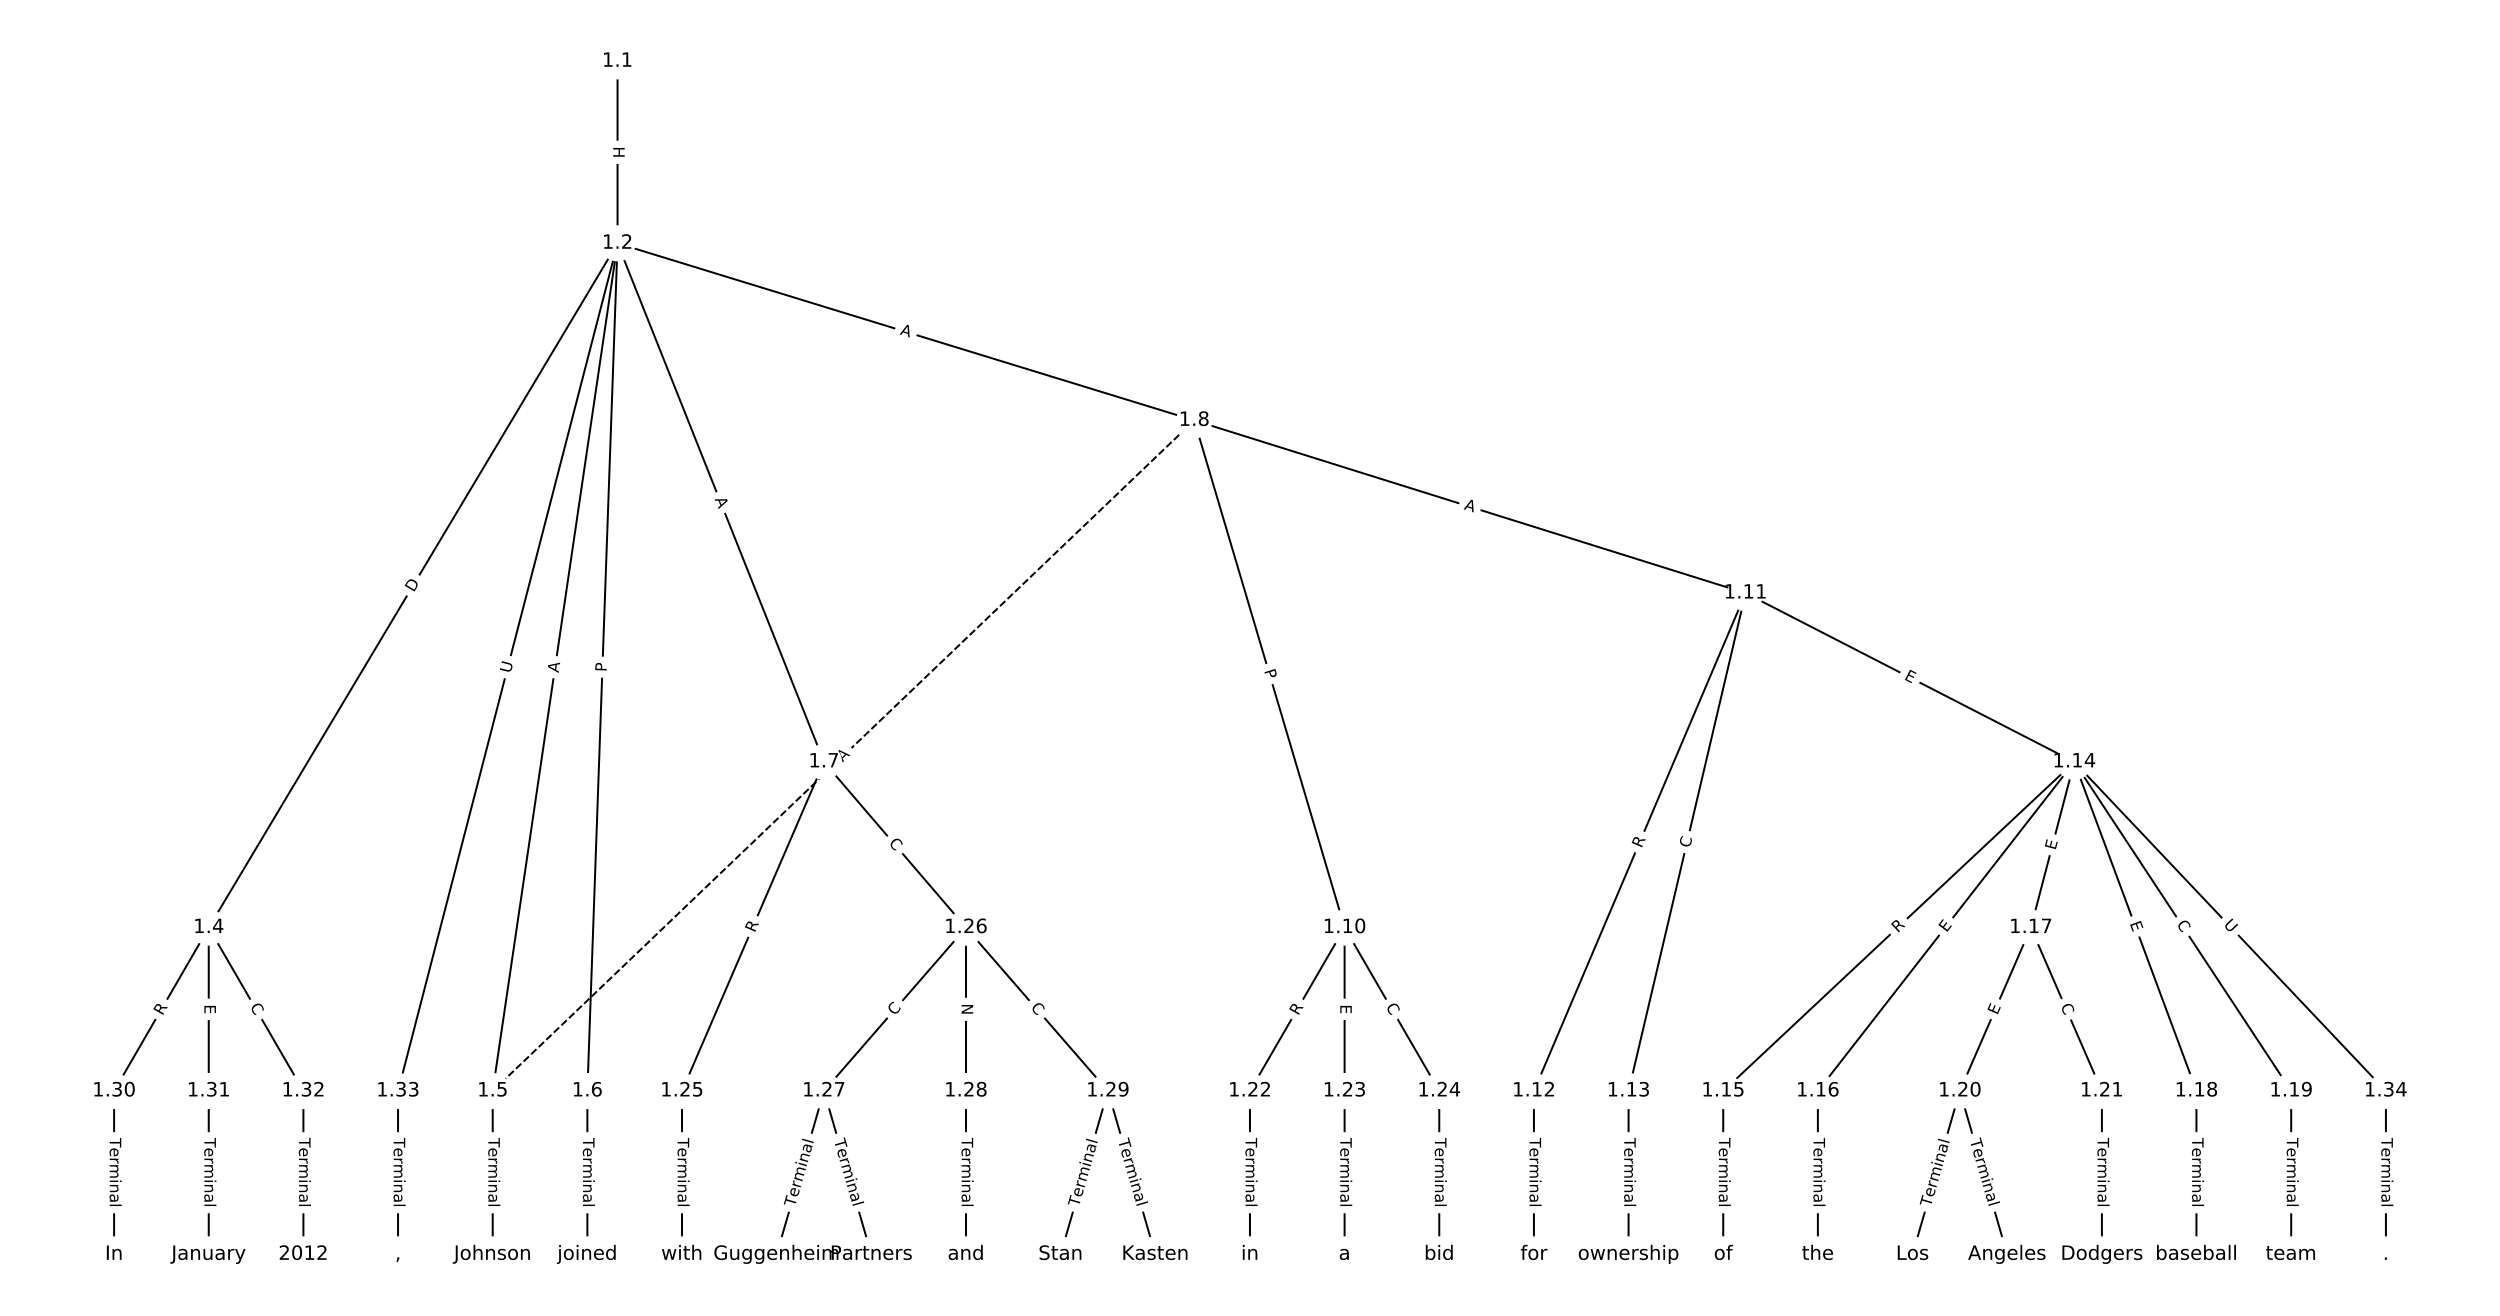 <?xml version="1.0" encoding="UTF-8"?>
<!DOCTYPE svg  PUBLIC '-//W3C//DTD SVG 1.1//EN'  'http://www.w3.org/Graphics/SVG/1.1/DTD/svg11.dtd'>
<svg width="1266.7pt" height="666.67pt" version="1.1" viewBox="0 0 1266.7 666.67" xmlns="http://www.w3.org/2000/svg" xmlns:xlink="http://www.w3.org/1999/xlink">
<defs>
<style type="text/css">*{stroke-linecap:butt;stroke-linejoin:round;}</style>
</defs>
<path d="m0 666.67h1266.7v-666.67h-1266.7z" fill="#fff"/>
<g fill="none" stroke="#000">
<path d="m312.9 31.077v92.21" clip-path="url(#a)"/>
<path d="m312.9 123.29-207.12 346.73" clip-path="url(#a)"/>
<path d="m312.9 123.29-63.244 429.52" clip-path="url(#a)"/>
<path d="m312.9 123.29-15.284 429.52" clip-path="url(#a)"/>
<path d="m312.9 123.29 104.62 262.79" clip-path="url(#a)"/>
<path d="m312.9 123.29 292.24 89.731" clip-path="url(#a)"/>
<path d="m312.9 123.29-111.2 429.52" clip-path="url(#a)"/>
<path d="m105.77 470.02-47.96 82.787" clip-path="url(#a)"/>
<path d="m105.77 470.02v82.787" clip-path="url(#a)"/>
<path d="m105.77 470.02 47.96 82.787" clip-path="url(#a)"/>
<path d="m249.65 552.8v82.787" clip-path="url(#a)"/>
<path d="m297.61 552.8v82.787" clip-path="url(#a)"/>
<path d="m417.51 386.08-71.94 166.73" clip-path="url(#a)"/>
<path d="m417.51 386.08 71.94 83.938" clip-path="url(#a)"/>
<path d="m605.13 213.02-355.48 339.78" clip-path="url(#a)" stroke-dasharray="3.7,1.6"/>
<path d="m605.13 213.02 76.159 257" clip-path="url(#a)"/>
<path d="m605.13 213.02 279.32 87.504" clip-path="url(#a)"/>
<path d="m681.29 470.02-47.96 82.787" clip-path="url(#a)"/>
<path d="m681.29 470.02v82.787" clip-path="url(#a)"/>
<path d="m681.29 470.02 47.96 82.787" clip-path="url(#a)"/>
<path d="m884.46 300.52-107.24 252.28" clip-path="url(#a)"/>
<path d="m884.46 300.52-59.284 252.28" clip-path="url(#a)"/>
<path d="m884.46 300.52 166.53 85.555" clip-path="url(#a)"/>
<path d="m777.21 552.8v82.787" clip-path="url(#a)"/>
<path d="m825.17 552.8v82.787" clip-path="url(#a)"/>
<path d="m1051 386.08-177.85 166.73" clip-path="url(#a)"/>
<path d="m1051 386.08-129.89 166.73" clip-path="url(#a)"/>
<path d="m1051 386.08-21.982 83.938" clip-path="url(#a)"/>
<path d="m1051 386.08 61.948 166.73" clip-path="url(#a)"/>
<path d="m1051 386.08 109.91 166.73" clip-path="url(#a)"/>
<path d="m1051 386.08 157.87 166.73" clip-path="url(#a)"/>
<path d="m873.13 552.8v82.787" clip-path="url(#a)"/>
<path d="m921.09 552.8v82.787" clip-path="url(#a)"/>
<path d="m1029 470.02-35.97 82.787" clip-path="url(#a)"/>
<path d="m1029 470.02 35.97 82.787" clip-path="url(#a)"/>
<path d="m1112.9 552.8v82.787" clip-path="url(#a)"/>
<path d="m1160.9 552.8v82.787" clip-path="url(#a)"/>
<path d="m993.03 552.8-23.98 82.787" clip-path="url(#a)"/>
<path d="m993.03 552.8 23.98 82.787" clip-path="url(#a)"/>
<path d="m1065 552.8v82.787" clip-path="url(#a)"/>
<path d="m633.33 552.8v82.787" clip-path="url(#a)"/>
<path d="m681.29 552.8v82.787" clip-path="url(#a)"/>
<path d="m729.25 552.8v82.787" clip-path="url(#a)"/>
<path d="m345.57 552.8v82.787" clip-path="url(#a)"/>
<path d="m489.45 470.02-71.94 82.787" clip-path="url(#a)"/>
<path d="m489.45 470.02v82.787" clip-path="url(#a)"/>
<path d="m489.45 470.02 71.94 82.787" clip-path="url(#a)"/>
<path d="m417.51 552.8-23.98 82.787" clip-path="url(#a)"/>
<path d="m417.51 552.8 23.98 82.787" clip-path="url(#a)"/>
<path d="m489.45 552.8v82.787" clip-path="url(#a)"/>
<path d="m561.39 552.8-23.98 82.787" clip-path="url(#a)"/>
<path d="m561.39 552.8 23.98 82.787" clip-path="url(#a)"/>
<path d="m57.812 552.8v82.787" clip-path="url(#a)"/>
<path d="m105.77 552.8v82.787" clip-path="url(#a)"/>
<path d="m153.73 552.8v82.787" clip-path="url(#a)"/>
<path d="m201.69 552.8v82.787" clip-path="url(#a)"/>
<path d="m1208.9 552.8v82.787" clip-path="url(#a)"/>
</g>
<path d="m306.62 74.174v6.016q0 2.4 2.4 2.4h7.742q2.4 0 2.4-2.4v-6.016q0-2.4-2.4-2.4h-7.742q-2.4 0-2.4 2.4z" clip-path="url(#a)" fill="#fff" stroke="#fff"/>
<g clip-path="url(#a)">
<defs>
<path id="as" d="m9.812 72.906h9.859v-29.891h35.844v29.891h9.859v-72.906h-9.859v34.719h-35.844v-34.719h-9.859z"/>
</defs>
<g transform="translate(310.69 74.174) rotate(90) scale(.08 -.08)">
<use xlink:href="#as"/>
</g>
</g>
<path d="m213.14 302.51 3.159-5.288q1.231-2.06-0.83-3.291l-6.647-3.971q-2.06-1.231-3.291 0.83l-3.159 5.288q-1.231 2.06 0.83 3.291l6.647 3.971q2.06 1.231 3.291-0.83z" clip-path="url(#a)" fill="#fff" stroke="#fff"/>
<g clip-path="url(#a)">
<defs>
<path id="ai" d="m19.672 64.797v-56.688h11.922q15.094 0 22.094 6.828 7 6.844 7 21.594 0 14.641-7 21.453t-22.094 6.812zm-9.859 8.109h20.266q21.188 0 31.094-8.812 9.922-8.812 9.922-27.562 0-18.859-9.969-27.703-9.953-8.828-31.047-8.828h-20.266z"/>
</defs>
<g transform="translate(209.65 300.43) rotate(-59.147) scale(.08 -.08)">
<use xlink:href="#ai"/>
</g>
</g>
<path d="m287.08 341.67 0.797-5.414q0.35-2.374-2.025-2.724l-7.66-1.128q-2.374-0.35-2.724 2.025l-0.797 5.414q-0.35 2.374 2.025 2.724l7.66 1.128q2.374 0.35 2.724-2.025z" clip-path="url(#a)" fill="#fff" stroke="#fff"/>
<g clip-path="url(#a)">
<defs>
<path id="s" d="m34.188 63.188-13.391-36.281h26.812zm-5.578 9.719h11.188l27.781-72.906h-10.25l-6.641 18.703h-32.859l-6.641-18.703h-10.406z"/>
</defs>
<g transform="translate(283.06 341.07) rotate(-81.624) scale(.08 -.08)">
<use xlink:href="#s"/>
</g>
</g>
<path d="m311.44 340.68 0.172-4.821q0.085-2.398-2.313-2.484l-7.738-0.275q-2.398-0.085-2.484 2.313l-0.172 4.821q-0.085 2.398 2.313 2.484l7.738 0.275q2.398 0.085 2.484-2.313z" clip-path="url(#a)" fill="#fff" stroke="#fff"/>
<g clip-path="url(#a)">
<defs>
<path id="ab" d="m19.672 64.797v-27.391h12.406q6.891 0 10.641 3.562 3.766 3.562 3.766 10.156 0 6.547-3.766 10.109-3.75 3.562-10.641 3.562zm-9.859 8.109h22.266q12.266 0 18.531-5.547 6.281-5.547 6.281-16.234 0-10.797-6.281-16.312-6.266-5.516-18.531-5.516h-12.406v-29.297h-9.859z"/>
</defs>
<g transform="translate(307.37 340.53) rotate(-87.962) scale(.08 -.08)">
<use xlink:href="#ab"/>
</g>
</g>
<path d="m358.37 254.46 2.024 5.084q0.888 2.23 3.118 1.342l7.193-2.864q2.23-0.888 1.342-3.118l-2.024-5.084q-0.888-2.23-3.118-1.342l-7.193 2.864q-2.23 0.888-1.342 3.118z" clip-path="url(#a)" fill="#fff" stroke="#fff"/>
<g clip-path="url(#a)">
<g transform="translate(362.14 252.96) rotate(68.293) scale(.08 -.08)">
<use xlink:href="#s"/>
</g>
</g>
<path d="m454.56 173.34 5.231 1.606q2.294 0.704 2.999-1.59l2.273-7.402q0.704-2.294-1.59-2.999l-5.231-1.606q-2.294-0.704-2.999 1.59l-2.273 7.402q-0.704 2.294 1.59 2.999z" clip-path="url(#a)" fill="#fff" stroke="#fff"/>
<g clip-path="url(#a)">
<g transform="translate(455.75 169.46) rotate(17.069) scale(.08 -.08)">
<use xlink:href="#s"/>
</g>
</g>
<path d="m262.63 342.45 1.468-5.668q0.602-2.323-1.722-2.925l-7.495-1.941q-2.323-0.602-2.925 1.722l-1.468 5.668q-0.602 2.323 1.722 2.925l7.495 1.941q2.323 0.602 2.925-1.722z" clip-path="url(#a)" fill="#fff" stroke="#fff"/>
<g clip-path="url(#a)">
<defs>
<path id="ag" d="m8.688 72.906h9.922v-44.297q0-11.719 4.234-16.875 4.25-5.141 13.781-5.141 9.469 0 13.719 5.141 4.25 5.156 4.25 16.875v44.297h9.906v-45.516q0-14.25-7.062-21.531-7.047-7.281-20.812-7.281-13.828 0-20.891 7.281-7.047 7.281-7.047 21.531z"/>
</defs>
<g transform="translate(258.7 341.43) rotate(-75.485) scale(.08 -.08)">
<use xlink:href="#ag"/>
</g>
</g>
<path d="m85.825 516.96 2.787-4.81q1.203-2.077-0.874-3.28l-6.699-3.881q-2.077-1.203-3.28 0.874l-2.787 4.81q-1.203 2.077 0.874 3.28l6.699 3.881q2.077 1.203 3.28-0.874z" clip-path="url(#a)" fill="#fff" stroke="#fff"/>
<g clip-path="url(#a)">
<defs>
<path id="u" d="m44.391 34.188q3.172-1.078 6.172-4.594t6.031-9.672l10.016-19.922h-10.609l-9.312 18.703q-3.625 7.328-7.016 9.719t-9.25 2.391h-10.75v-30.812h-9.859v72.906h22.266q12.5 0 18.656-5.234 6.156-5.219 6.156-15.766 0-6.891-3.203-11.438-3.203-4.531-9.297-6.281zm-24.719 30.609v-25.875h12.406q7.125 0 10.766 3.297t3.641 9.688-3.641 9.641-10.766 3.25z"/>
</defs>
<g transform="translate(82.309 514.92) rotate(-59.915) scale(.08 -.08)">
<use xlink:href="#u"/>
</g>
</g>
<path d="m99.501 508.88v5.055q0 2.4 2.4 2.4h7.742q2.4 0 2.4-2.4v-5.055q0-2.4-2.4-2.4h-7.742q-2.4 0-2.4 2.4z" clip-path="url(#a)" fill="#fff" stroke="#fff"/>
<g clip-path="url(#a)">
<defs>
<path id="r" d="m9.812 72.906h46.094v-8.312h-36.234v-21.578h34.719v-8.297h-34.719v-26.422h37.109v-8.297h-46.969z"/>
</defs>
<g transform="translate(103.56 508.88) rotate(90) scale(.08 -.08)">
<use xlink:href="#r"/>
</g>
</g>
<path d="m122.93 512.14 2.8 4.834q1.203 2.077 3.28 0.874l6.699-3.881q2.077-1.203 0.874-3.28l-2.8-4.834q-1.203-2.077-3.28-0.874l-6.699 3.881q-2.077 1.203-0.874 3.28z" clip-path="url(#a)" fill="#fff" stroke="#fff"/>
<g clip-path="url(#a)">
<defs>
<path id="n" d="m64.406 67.281v-10.391q-4.984 4.641-10.625 6.922-5.641 2.297-11.984 2.297-12.5 0-19.141-7.641t-6.641-22.094q0-14.406 6.641-22.047t19.141-7.641q6.344 0 11.984 2.297t10.625 6.938v-10.312q-5.172-3.516-10.969-5.281-5.781-1.75-12.219-1.75-16.562 0-26.094 10.125-9.516 10.141-9.516 27.672 0 17.578 9.516 27.703 9.531 10.141 26.094 10.141 6.531 0 12.312-1.734 5.797-1.734 10.875-5.203z"/>
</defs>
<g transform="translate(126.44 510.1) rotate(59.915) scale(.08 -.08)">
<use xlink:href="#n"/>
</g>
</g>
<path d="m243.38 576.55v35.285q0 2.4 2.4 2.4h7.742q2.4 0 2.4-2.4v-35.285q0-2.4-2.4-2.4h-7.742q-2.4 0-2.4 2.4z" clip-path="url(#a)" fill="#fff" stroke="#fff"/>
<g clip-path="url(#a)">
<defs>
<path id="l" d="m-0.297 72.906h61.672v-8.312h-25.875v-64.594h-9.906v64.594h-25.891z"/>
<path id="e" d="m56.203 29.594v-4.391h-41.312q0.594-9.281 5.594-14.141t13.938-4.859q5.172 0 10.031 1.266t9.656 3.812v-8.5q-4.844-2.047-9.922-3.125t-10.297-1.078q-13.094 0-20.734 7.609-7.641 7.625-7.641 20.625 0 13.422 7.25 21.297 7.25 7.891 19.562 7.891 11.031 0 17.453-7.109 6.422-7.094 6.422-19.297zm-8.984 2.641q-0.094 7.359-4.125 11.75-4.031 4.406-10.672 4.406-7.516 0-12.031-4.25t-5.203-11.969z"/>
<path id="h" d="m41.109 46.297q-1.516 0.875-3.297 1.281-1.781 0.422-3.922 0.422-7.625 0-11.703-4.953t-4.078-14.234v-28.812h-9.031v54.688h9.031v-8.5q2.844 4.984 7.375 7.391 4.547 2.422 11.047 2.422 0.922 0 2.047-0.125 1.125-0.109 2.484-0.359z"/>
<path id="k" d="m52 44.188q3.375 6.062 8.062 8.938t11.031 2.875q8.547 0 13.188-5.984 4.641-5.969 4.641-17v-33.016h-9.031v32.719q0 7.859-2.797 11.656-2.781 3.812-8.484 3.812-6.984 0-11.047-4.641-4.047-4.625-4.047-12.641v-30.906h-9.031v32.719q0 7.906-2.781 11.688t-8.594 3.781q-6.891 0-10.953-4.656-4.047-4.656-4.047-12.625v-30.906h-9.031v54.688h9.031v-8.5q3.078 5.031 7.375 7.422t10.203 2.391q5.969 0 10.141-3.031 4.172-3.016 6.172-8.781z"/>
<path id="i" d="m9.422 54.688h8.984v-54.688h-8.984zm0 21.297h8.984v-11.391h-8.984z"/>
<path id="d" d="m54.891 33.016v-33.016h-8.984v32.719q0 7.766-3.031 11.609-3.031 3.859-9.078 3.859-7.281 0-11.484-4.641-4.203-4.625-4.203-12.641v-30.906h-9.031v54.688h9.031v-8.5q3.234 4.938 7.594 7.375 4.375 2.438 10.094 2.438 9.422 0 14.25-5.828 4.844-5.828 4.844-17.156z"/>
<path id="f" d="m34.281 27.484q-10.891 0-15.094-2.484t-4.203-8.5q0-4.781 3.156-7.594 3.156-2.797 8.562-2.797 7.484 0 12 5.297t4.516 14.078v2zm17.922 3.719v-31.203h-8.984v8.297q-3.078-4.969-7.672-7.344t-11.234-2.375q-8.391 0-13.359 4.719-4.953 4.719-4.953 12.625 0 9.219 6.172 13.906 6.188 4.688 18.438 4.688h12.609v0.891q0 6.203-4.078 9.594t-11.453 3.391q-4.688 0-9.141-1.125-4.438-1.125-8.531-3.375v8.312q4.922 1.906 9.562 2.844 4.641 0.953 9.031 0.953 11.875 0 17.734-6.156 5.859-6.141 5.859-18.641z"/>
<path id="j" d="m9.422 75.984h8.984v-75.984h-8.984z"/>
</defs>
<g transform="translate(247.44 576.55) rotate(90) scale(.08 -.08)">
<use xlink:href="#l"/>
<use x="60.818" xlink:href="#e"/>
<use x="122.342" xlink:href="#h"/>
<use x="163.439" xlink:href="#k"/>
<use x="260.852" xlink:href="#i"/>
<use x="288.635" xlink:href="#d"/>
<use x="352.014" xlink:href="#f"/>
<use x="413.293" xlink:href="#j"/>
</g>
</g>
<path d="m291.34 576.55v35.285q0 2.4 2.4 2.4h7.742q2.4 0 2.4-2.4v-35.285q0-2.4-2.4-2.4h-7.742q-2.4 0-2.4 2.4z" clip-path="url(#a)" fill="#fff" stroke="#fff"/>
<g clip-path="url(#a)">
<g transform="translate(295.4 576.55) rotate(90) scale(.08 -.08)">
<use xlink:href="#l"/>
<use x="60.818" xlink:href="#e"/>
<use x="122.342" xlink:href="#h"/>
<use x="163.439" xlink:href="#k"/>
<use x="260.852" xlink:href="#i"/>
<use x="288.635" xlink:href="#d"/>
<use x="352.014" xlink:href="#f"/>
<use x="413.293" xlink:href="#j"/>
</g>
</g>
<path d="m386.2 474.48 2.202-5.104q0.951-2.204-1.253-3.154l-7.109-3.067q-2.204-0.951-3.154 1.253l-2.202 5.104q-0.951 2.204 1.253 3.154l7.109 3.067q2.204 0.951 3.154-1.253z" clip-path="url(#a)" fill="#fff" stroke="#fff"/>
<g clip-path="url(#a)">
<g transform="translate(382.47 472.87) rotate(-66.66) scale(.08 -.08)">
<use xlink:href="#u"/>
</g>
</g>
<path d="m446.9 430.01 3.635 4.242q1.562 1.822 3.384 0.26l5.879-5.038q1.822-1.562 0.26-3.384l-3.635-4.242q-1.562-1.822-3.384-0.26l-5.879 5.038q-1.822 1.562-0.26 3.384z" clip-path="url(#a)" fill="#fff" stroke="#fff"/>
<g clip-path="url(#a)">
<g transform="translate(449.99 427.36) rotate(49.401) scale(.08 -.08)">
<use xlink:href="#n"/>
</g>
</g>
<path d="m429.75 389.33 3.956-3.781q1.735-1.658 0.077-3.393l-5.35-5.597q-1.658-1.735-3.393-0.077l-3.956 3.781q-1.735 1.658-0.077 3.393l5.35 5.597q1.658 1.735 3.393 0.077z" clip-path="url(#a)" fill="#fff" stroke="#fff"/>
<g clip-path="url(#a)">
<g transform="translate(426.94 386.4) rotate(-43.707) scale(.08 -.08)">
<use xlink:href="#s"/>
</g>
</g>
<path d="m636.52 340.99 1.371 4.625q0.682 2.301 2.983 1.619l7.423-2.2q2.301-0.682 1.619-2.983l-1.371-4.625q-0.682-2.301-2.983-1.619l-7.423 2.2q-2.301 0.682-1.619 2.983z" clip-path="url(#a)" fill="#fff" stroke="#fff"/>
<g clip-path="url(#a)">
<g transform="translate(640.41 339.83) rotate(73.493) scale(.08 -.08)">
<use xlink:href="#ab"/>
</g>
</g>
<path d="m740.31 261.94 5.222 1.636q2.29 0.717 3.008-1.573l2.315-7.388q0.717-2.29-1.573-3.008l-5.222-1.636q-2.29-0.717-3.008 1.573l-2.315 7.388q-0.717 2.29 1.573 3.008z" clip-path="url(#a)" fill="#fff" stroke="#fff"/>
<g clip-path="url(#a)">
<g transform="translate(741.53 258.06) rotate(17.394) scale(.08 -.08)">
<use xlink:href="#s"/>
</g>
</g>
<path d="m661.35 516.96 2.787-4.81q1.203-2.077-0.874-3.28l-6.699-3.881q-2.077-1.203-3.28 0.874l-2.787 4.81q-1.203 2.077 0.874 3.28l6.699 3.881q2.077 1.203 3.28-0.874z" clip-path="url(#a)" fill="#fff" stroke="#fff"/>
<g clip-path="url(#a)">
<g transform="translate(657.83 514.92) rotate(-59.915) scale(.08 -.08)">
<use xlink:href="#u"/>
</g>
</g>
<path d="m675.02 508.88v5.055q0 2.4 2.4 2.4h7.742q2.4 0 2.4-2.4v-5.055q0-2.4-2.4-2.4h-7.742q-2.4 0-2.4 2.4z" clip-path="url(#a)" fill="#fff" stroke="#fff"/>
<g clip-path="url(#a)">
<g transform="translate(679.09 508.88) rotate(90) scale(.08 -.08)">
<use xlink:href="#r"/>
</g>
</g>
<path d="m698.45 512.14 2.8 4.834q1.203 2.077 3.28 0.874l6.699-3.881q2.077-1.203 0.874-3.28l-2.8-4.834q-1.203-2.077-3.28-0.874l-6.699 3.881q-2.077 1.203-0.874 3.28z" clip-path="url(#a)" fill="#fff" stroke="#fff"/>
<g clip-path="url(#a)">
<g transform="translate(701.96 510.1) rotate(59.915) scale(.08 -.08)">
<use xlink:href="#n"/>
</g>
</g>
<path d="m835.52 431.67 2.175-5.116q0.939-2.209-1.27-3.148l-7.125-3.029q-2.209-0.939-3.148 1.27l-2.175 5.116q-0.939 2.209 1.27 3.148l7.125 3.029q2.209 0.939 3.148-1.27z" clip-path="url(#a)" fill="#fff" stroke="#fff"/>
<g clip-path="url(#a)">
<g transform="translate(831.78 430.08) rotate(-66.97) scale(.08 -.08)">
<use xlink:href="#u"/>
</g>
</g>
<path d="m860.28 430.82 1.278-5.438q0.549-2.336-1.787-2.885l-7.537-1.771q-2.336-0.549-2.885 1.787l-1.278 5.438q-0.549 2.336 1.787 2.885l7.537 1.771q2.336 0.549 2.885-1.787z" clip-path="url(#a)" fill="#fff" stroke="#fff"/>
<g clip-path="url(#a)">
<g transform="translate(856.33 429.89) rotate(-76.776) scale(.08 -.08)">
<use xlink:href="#n"/>
</g>
</g>
<path d="m962.61 347.72 4.496 2.31q2.135 1.097 3.232-1.038l3.538-6.887q1.097-2.135-1.038-3.232l-4.496-2.31q-2.135-1.097-3.232 1.038l-3.538 6.887q-1.097 2.135 1.038 3.232z" clip-path="url(#a)" fill="#fff" stroke="#fff"/>
<g clip-path="url(#a)">
<g transform="translate(964.47 344.11) rotate(27.192) scale(.08 -.08)">
<use xlink:href="#r"/>
</g>
</g>
<path d="m770.94 576.55v35.285q0 2.4 2.4 2.4h7.742q2.4 0 2.4-2.4v-35.285q0-2.4-2.4-2.4h-7.742q-2.4 0-2.4 2.4z" clip-path="url(#a)" fill="#fff" stroke="#fff"/>
<g clip-path="url(#a)">
<g transform="translate(775.01 576.55) rotate(90) scale(.08 -.08)">
<use xlink:href="#l"/>
<use x="60.818" xlink:href="#e"/>
<use x="122.342" xlink:href="#h"/>
<use x="163.439" xlink:href="#k"/>
<use x="260.852" xlink:href="#i"/>
<use x="288.635" xlink:href="#d"/>
<use x="352.014" xlink:href="#f"/>
<use x="413.293" xlink:href="#j"/>
</g>
</g>
<path d="m818.9 576.55v35.285q0 2.4 2.4 2.4h7.742q2.4 0 2.4-2.4v-35.285q0-2.4-2.4-2.4h-7.742q-2.4 0-2.4 2.4z" clip-path="url(#a)" fill="#fff" stroke="#fff"/>
<g clip-path="url(#a)">
<g transform="translate(822.97 576.55) rotate(90) scale(.08 -.08)">
<use xlink:href="#l"/>
<use x="60.818" xlink:href="#e"/>
<use x="122.342" xlink:href="#h"/>
<use x="163.439" xlink:href="#k"/>
<use x="260.852" xlink:href="#i"/>
<use x="288.635" xlink:href="#d"/>
<use x="352.014" xlink:href="#f"/>
<use x="413.293" xlink:href="#j"/>
</g>
</g>
<path d="m964.32 475.92 4.055-3.802q1.751-1.641 0.11-3.392l-5.295-5.649q-1.641-1.751-3.392-0.11l-4.055 3.802q-1.751 1.641-0.11 3.392l5.295 5.649q1.641 1.751 3.392 0.11z" clip-path="url(#a)" fill="#fff" stroke="#fff"/>
<g clip-path="url(#a)">
<g transform="translate(961.54 472.95) rotate(-43.15) scale(.08 -.08)">
<use xlink:href="#u"/>
</g>
</g>
<path d="m989.43 475.29 3.107-3.988q1.475-1.893-0.418-3.368l-6.108-4.758q-1.893-1.475-3.368 0.418l-3.107 3.988q-1.475 1.893 0.418 3.368l6.108 4.758q1.893 1.475 3.368-0.418z" clip-path="url(#a)" fill="#fff" stroke="#fff"/>
<g clip-path="url(#a)">
<g transform="translate(986.23 472.79) rotate(-52.079) scale(.08 -.08)">
<use xlink:href="#r"/>
</g>
</g>
<path d="m1045.4 432.08 1.281-4.89q0.608-2.322-1.714-2.93l-7.49-1.962q-2.322-0.608-2.93 1.714l-1.281 4.89q-0.608 2.322 1.714 2.93l7.49 1.962q2.322 0.608 2.93-1.714z" clip-path="url(#a)" fill="#fff" stroke="#fff"/>
<g clip-path="url(#a)">
<g transform="translate(1041.5 431.05) rotate(-75.325) scale(.08 -.08)">
<use xlink:href="#r"/>
</g>
</g>
<path d="m1075.2 469.26 1.761 4.739q0.836 2.25 3.086 1.414l7.258-2.697q2.25-0.836 1.414-3.086l-1.761-4.739q-0.836-2.25-3.086-1.414l-7.258 2.697q-2.25 0.836-1.414 3.086z" clip-path="url(#a)" fill="#fff" stroke="#fff"/>
<g clip-path="url(#a)">
<g transform="translate(1079 467.84) rotate(69.617) scale(.08 -.08)">
<use xlink:href="#r"/>
</g>
</g>
<path d="m1099.2 470.56 3.075 4.664q1.321 2.004 3.325 0.683l6.464-4.261q2.004-1.321 0.683-3.325l-3.075-4.664q-1.321-2.004-3.325-0.683l-6.464 4.261q-2.004 1.321-0.683 3.325z" clip-path="url(#a)" fill="#fff" stroke="#fff"/>
<g clip-path="url(#a)">
<g transform="translate(1102.6 468.32) rotate(56.606) scale(.08 -.08)">
<use xlink:href="#n"/>
</g>
</g>
<path d="m1123.4 471.63 4.026 4.252q1.65 1.743 3.393 0.093l5.622-5.323q1.743-1.65 0.093-3.393l-4.026-4.252q-1.65-1.743-3.393-0.093l-5.622 5.323q-1.743 1.65-0.093 3.393z" clip-path="url(#a)" fill="#fff" stroke="#fff"/>
<g clip-path="url(#a)">
<g transform="translate(1126.3 468.83) rotate(46.563) scale(.08 -.08)">
<use xlink:href="#ag"/>
</g>
</g>
<path d="m866.86 576.55v35.285q0 2.4 2.4 2.4h7.742q2.4 0 2.4-2.4v-35.285q0-2.4-2.4-2.4h-7.742q-2.4 0-2.4 2.4z" clip-path="url(#a)" fill="#fff" stroke="#fff"/>
<g clip-path="url(#a)">
<g transform="translate(870.93 576.55) rotate(90) scale(.08 -.08)">
<use xlink:href="#l"/>
<use x="60.818" xlink:href="#e"/>
<use x="122.342" xlink:href="#h"/>
<use x="163.439" xlink:href="#k"/>
<use x="260.852" xlink:href="#i"/>
<use x="288.635" xlink:href="#d"/>
<use x="352.014" xlink:href="#f"/>
<use x="413.293" xlink:href="#j"/>
</g>
</g>
<path d="m914.82 576.55v35.285q0 2.4 2.4 2.4h7.742q2.4 0 2.4-2.4v-35.285q0-2.4-2.4-2.4h-7.742q-2.4 0-2.4 2.4z" clip-path="url(#a)" fill="#fff" stroke="#fff"/>
<g clip-path="url(#a)">
<g transform="translate(918.89 576.55) rotate(90) scale(.08 -.08)">
<use xlink:href="#l"/>
<use x="60.818" xlink:href="#e"/>
<use x="122.342" xlink:href="#h"/>
<use x="163.439" xlink:href="#k"/>
<use x="260.852" xlink:href="#i"/>
<use x="288.635" xlink:href="#d"/>
<use x="352.014" xlink:href="#f"/>
<use x="413.293" xlink:href="#j"/>
</g>
</g>
<path d="m1015.8 516.23 2.014-4.636q0.956-2.201-1.245-3.158l-7.101-3.085q-2.201-0.956-3.158 1.245l-2.014 4.636q-0.956 2.201 1.245 3.158l7.101 3.085q2.201 0.956 3.158-1.245z" clip-path="url(#a)" fill="#fff" stroke="#fff"/>
<g clip-path="url(#a)">
<g transform="translate(1012 514.61) rotate(-66.515) scale(.08 -.08)">
<use xlink:href="#r"/>
</g>
</g>
<path d="m1040.1 511.35 2.226 5.123q0.956 2.201 3.158 1.245l7.101-3.085q2.201-0.956 1.245-3.158l-2.226-5.123q-0.956-2.201-3.158-1.245l-7.101 3.085q-2.201 0.956-1.245 3.158z" clip-path="url(#a)" fill="#fff" stroke="#fff"/>
<g clip-path="url(#a)">
<g transform="translate(1043.9 509.73) rotate(66.515) scale(.08 -.08)">
<use xlink:href="#n"/>
</g>
</g>
<path d="m1106.7 576.55v35.285q0 2.4 2.4 2.4h7.742q2.4 0 2.4-2.4v-35.285q0-2.4-2.4-2.4h-7.742q-2.4 0-2.4 2.4z" clip-path="url(#a)" fill="#fff" stroke="#fff"/>
<g clip-path="url(#a)">
<g transform="translate(1110.7 576.55) rotate(90) scale(.08 -.08)">
<use xlink:href="#l"/>
<use x="60.818" xlink:href="#e"/>
<use x="122.342" xlink:href="#h"/>
<use x="163.439" xlink:href="#k"/>
<use x="260.852" xlink:href="#i"/>
<use x="288.635" xlink:href="#d"/>
<use x="352.014" xlink:href="#f"/>
<use x="413.293" xlink:href="#j"/>
</g>
</g>
<path d="m1154.6 576.55v35.285q0 2.4 2.4 2.4h7.742q2.4 0 2.4-2.4v-35.285q0-2.4-2.4-2.4h-7.742q-2.4 0-2.4 2.4z" clip-path="url(#a)" fill="#fff" stroke="#fff"/>
<g clip-path="url(#a)">
<g transform="translate(1158.7 576.55) rotate(90) scale(.08 -.08)">
<use xlink:href="#l"/>
<use x="60.818" xlink:href="#e"/>
<use x="122.342" xlink:href="#h"/>
<use x="163.439" xlink:href="#k"/>
<use x="260.852" xlink:href="#i"/>
<use x="288.635" xlink:href="#d"/>
<use x="352.014" xlink:href="#f"/>
<use x="413.293" xlink:href="#j"/>
</g>
</g>
<path d="m982.16 612.89 9.817-33.892q0.668-2.305-1.637-2.973l-7.437-2.154q-2.305-0.668-2.973 1.637l-9.817 33.892q-0.668 2.305 1.637 2.973l7.437 2.154q2.305 0.668 2.973-1.637z" clip-path="url(#a)" fill="#fff" stroke="#fff"/>
<g clip-path="url(#a)">
<g transform="translate(978.26 611.76) rotate(-73.846) scale(.08 -.08)">
<use xlink:href="#l"/>
<use x="60.818" xlink:href="#e"/>
<use x="122.342" xlink:href="#h"/>
<use x="163.439" xlink:href="#k"/>
<use x="260.852" xlink:href="#i"/>
<use x="288.635" xlink:href="#d"/>
<use x="352.014" xlink:href="#f"/>
<use x="413.293" xlink:href="#j"/>
</g>
</g>
<path d="m994.09 578.99 9.817 33.892q0.668 2.305 2.973 1.637l7.437-2.154q2.305-0.668 1.637-2.973l-9.817-33.892q-0.668-2.305-2.973-1.637l-7.437 2.154q-2.305 0.668-1.637 2.973z" clip-path="url(#a)" fill="#fff" stroke="#fff"/>
<g clip-path="url(#a)">
<g transform="translate(998 577.86) rotate(73.846) scale(.08 -.08)">
<use xlink:href="#l"/>
<use x="60.818" xlink:href="#e"/>
<use x="122.342" xlink:href="#h"/>
<use x="163.439" xlink:href="#k"/>
<use x="260.852" xlink:href="#i"/>
<use x="288.635" xlink:href="#d"/>
<use x="352.014" xlink:href="#f"/>
<use x="413.293" xlink:href="#j"/>
</g>
</g>
<path d="m1058.7 576.55v35.285q0 2.4 2.4 2.4h7.742q2.4 0 2.4-2.4v-35.285q0-2.4-2.4-2.4h-7.742q-2.4 0-2.4 2.4z" clip-path="url(#a)" fill="#fff" stroke="#fff"/>
<g clip-path="url(#a)">
<g transform="translate(1062.8 576.55) rotate(90) scale(.08 -.08)">
<use xlink:href="#l"/>
<use x="60.818" xlink:href="#e"/>
<use x="122.342" xlink:href="#h"/>
<use x="163.439" xlink:href="#k"/>
<use x="260.852" xlink:href="#i"/>
<use x="288.635" xlink:href="#d"/>
<use x="352.014" xlink:href="#f"/>
<use x="413.293" xlink:href="#j"/>
</g>
</g>
<path d="m627.06 576.55v35.285q0 2.4 2.4 2.4h7.742q2.4 0 2.4-2.4v-35.285q0-2.4-2.4-2.4h-7.742q-2.4 0-2.4 2.4z" clip-path="url(#a)" fill="#fff" stroke="#fff"/>
<g clip-path="url(#a)">
<g transform="translate(631.13 576.55) rotate(90) scale(.08 -.08)">
<use xlink:href="#l"/>
<use x="60.818" xlink:href="#e"/>
<use x="122.342" xlink:href="#h"/>
<use x="163.439" xlink:href="#k"/>
<use x="260.852" xlink:href="#i"/>
<use x="288.635" xlink:href="#d"/>
<use x="352.014" xlink:href="#f"/>
<use x="413.293" xlink:href="#j"/>
</g>
</g>
<path d="m675.02 576.55v35.285q0 2.4 2.4 2.4h7.742q2.4 0 2.4-2.4v-35.285q0-2.4-2.4-2.4h-7.742q-2.4 0-2.4 2.4z" clip-path="url(#a)" fill="#fff" stroke="#fff"/>
<g clip-path="url(#a)">
<g transform="translate(679.09 576.55) rotate(90) scale(.08 -.08)">
<use xlink:href="#l"/>
<use x="60.818" xlink:href="#e"/>
<use x="122.342" xlink:href="#h"/>
<use x="163.439" xlink:href="#k"/>
<use x="260.852" xlink:href="#i"/>
<use x="288.635" xlink:href="#d"/>
<use x="352.014" xlink:href="#f"/>
<use x="413.293" xlink:href="#j"/>
</g>
</g>
<path d="m722.98 576.55v35.285q0 2.4 2.4 2.4h7.742q2.4 0 2.4-2.4v-35.285q0-2.4-2.4-2.4h-7.742q-2.4 0-2.4 2.4z" clip-path="url(#a)" fill="#fff" stroke="#fff"/>
<g clip-path="url(#a)">
<g transform="translate(727.05 576.55) rotate(90) scale(.08 -.08)">
<use xlink:href="#l"/>
<use x="60.818" xlink:href="#e"/>
<use x="122.342" xlink:href="#h"/>
<use x="163.439" xlink:href="#k"/>
<use x="260.852" xlink:href="#i"/>
<use x="288.635" xlink:href="#d"/>
<use x="352.014" xlink:href="#f"/>
<use x="413.293" xlink:href="#j"/>
</g>
</g>
<path d="m339.3 576.55v35.285q0 2.4 2.4 2.4h7.742q2.4 0 2.4-2.4v-35.285q0-2.4-2.4-2.4h-7.742q-2.4 0-2.4 2.4z" clip-path="url(#a)" fill="#fff" stroke="#fff"/>
<g clip-path="url(#a)">
<g transform="translate(343.37 576.55) rotate(90) scale(.08 -.08)">
<use xlink:href="#l"/>
<use x="60.818" xlink:href="#e"/>
<use x="122.342" xlink:href="#h"/>
<use x="163.439" xlink:href="#k"/>
<use x="260.852" xlink:href="#i"/>
<use x="288.635" xlink:href="#d"/>
<use x="352.014" xlink:href="#f"/>
<use x="413.293" xlink:href="#j"/>
</g>
</g>
<path d="m456.38 517.63 3.664-4.217q1.574-1.812-0.237-3.386l-5.844-5.079q-1.812-1.574-3.386 0.237l-3.664 4.217q-1.574 1.812 0.237 3.386l5.844 5.079q1.812 1.574 3.386-0.237z" clip-path="url(#a)" fill="#fff" stroke="#fff"/>
<g clip-path="url(#a)">
<g transform="translate(453.32 514.97) rotate(-49.01) scale(.08 -.08)">
<use xlink:href="#n"/>
</g>
</g>
<path d="m483.18 508.42v5.985q0 2.4 2.4 2.4h7.742q2.4 0 2.4-2.4v-5.985q0-2.4-2.4-2.4h-7.742q-2.4 0-2.4 2.4z" clip-path="url(#a)" fill="#fff" stroke="#fff"/>
<g clip-path="url(#a)">
<defs>
<path id="ao" d="m9.812 72.906h13.281l32.328-60.984v60.984h9.562v-72.906h-13.281l-32.312 60.984v-60.984h-9.578z"/>
</defs>
<g transform="translate(487.25 508.42) rotate(90) scale(.08 -.08)">
<use xlink:href="#ao"/>
</g>
</g>
<path d="m518.86 513.41 3.664 4.217q1.574 1.812 3.386 0.237l5.844-5.079q1.812-1.574 0.237-3.386l-3.664-4.217q-1.574-1.812-3.386-0.237l-5.844 5.079q-1.812 1.574-0.237 3.386z" clip-path="url(#a)" fill="#fff" stroke="#fff"/>
<g clip-path="url(#a)">
<g transform="translate(521.92 510.75) rotate(49.01) scale(.08 -.08)">
<use xlink:href="#n"/>
</g>
</g>
<path d="m406.64 612.89 9.817-33.892q0.668-2.305-1.637-2.973l-7.437-2.154q-2.305-0.668-2.973 1.637l-9.817 33.892q-0.668 2.305 1.637 2.973l7.437 2.154q2.305 0.668 2.973-1.637z" clip-path="url(#a)" fill="#fff" stroke="#fff"/>
<g clip-path="url(#a)">
<g transform="translate(402.73 611.76) rotate(-73.846) scale(.08 -.08)">
<use xlink:href="#l"/>
<use x="60.818" xlink:href="#e"/>
<use x="122.342" xlink:href="#h"/>
<use x="163.439" xlink:href="#k"/>
<use x="260.852" xlink:href="#i"/>
<use x="288.635" xlink:href="#d"/>
<use x="352.014" xlink:href="#f"/>
<use x="413.293" xlink:href="#j"/>
</g>
</g>
<path d="m418.57 578.99 9.817 33.892q0.668 2.305 2.973 1.637l7.437-2.154q2.305-0.668 1.637-2.973l-9.817-33.892q-0.668-2.305-2.973-1.637l-7.437 2.154q-2.305 0.668-1.637 2.973z" clip-path="url(#a)" fill="#fff" stroke="#fff"/>
<g clip-path="url(#a)">
<g transform="translate(422.47 577.86) rotate(73.846) scale(.08 -.08)">
<use xlink:href="#l"/>
<use x="60.818" xlink:href="#e"/>
<use x="122.342" xlink:href="#h"/>
<use x="163.439" xlink:href="#k"/>
<use x="260.852" xlink:href="#i"/>
<use x="288.635" xlink:href="#d"/>
<use x="352.014" xlink:href="#f"/>
<use x="413.293" xlink:href="#j"/>
</g>
</g>
<path d="m483.18 576.55v35.285q0 2.4 2.4 2.4h7.742q2.4 0 2.4-2.4v-35.285q0-2.4-2.4-2.4h-7.742q-2.4 0-2.4 2.4z" clip-path="url(#a)" fill="#fff" stroke="#fff"/>
<g clip-path="url(#a)">
<g transform="translate(487.25 576.55) rotate(90) scale(.08 -.08)">
<use xlink:href="#l"/>
<use x="60.818" xlink:href="#e"/>
<use x="122.342" xlink:href="#h"/>
<use x="163.439" xlink:href="#k"/>
<use x="260.852" xlink:href="#i"/>
<use x="288.635" xlink:href="#d"/>
<use x="352.014" xlink:href="#f"/>
<use x="413.293" xlink:href="#j"/>
</g>
</g>
<path d="m550.52 612.89 9.817-33.892q0.668-2.305-1.637-2.973l-7.437-2.154q-2.305-0.668-2.973 1.637l-9.817 33.892q-0.668 2.305 1.637 2.973l7.437 2.154q2.305 0.668 2.973-1.637z" clip-path="url(#a)" fill="#fff" stroke="#fff"/>
<g clip-path="url(#a)">
<g transform="translate(546.61 611.76) rotate(-73.846) scale(.08 -.08)">
<use xlink:href="#l"/>
<use x="60.818" xlink:href="#e"/>
<use x="122.342" xlink:href="#h"/>
<use x="163.439" xlink:href="#k"/>
<use x="260.852" xlink:href="#i"/>
<use x="288.635" xlink:href="#d"/>
<use x="352.014" xlink:href="#f"/>
<use x="413.293" xlink:href="#j"/>
</g>
</g>
<path d="m562.45 578.99 9.817 33.892q0.668 2.305 2.973 1.637l7.437-2.154q2.305-0.668 1.637-2.973l-9.817-33.892q-0.668-2.305-2.973-1.637l-7.437 2.154q-2.305 0.668-1.637 2.973z" clip-path="url(#a)" fill="#fff" stroke="#fff"/>
<g clip-path="url(#a)">
<g transform="translate(566.35 577.86) rotate(73.846) scale(.08 -.08)">
<use xlink:href="#l"/>
<use x="60.818" xlink:href="#e"/>
<use x="122.342" xlink:href="#h"/>
<use x="163.439" xlink:href="#k"/>
<use x="260.852" xlink:href="#i"/>
<use x="288.635" xlink:href="#d"/>
<use x="352.014" xlink:href="#f"/>
<use x="413.293" xlink:href="#j"/>
</g>
</g>
<path d="m51.541 576.55v35.285q0 2.4 2.4 2.4h7.742q2.4 0 2.4-2.4v-35.285q0-2.4-2.4-2.4h-7.742q-2.4 0-2.4 2.4z" clip-path="url(#a)" fill="#fff" stroke="#fff"/>
<g clip-path="url(#a)">
<g transform="translate(55.604 576.55) rotate(90) scale(.08 -.08)">
<use xlink:href="#l"/>
<use x="60.818" xlink:href="#e"/>
<use x="122.342" xlink:href="#h"/>
<use x="163.439" xlink:href="#k"/>
<use x="260.852" xlink:href="#i"/>
<use x="288.635" xlink:href="#d"/>
<use x="352.014" xlink:href="#f"/>
<use x="413.293" xlink:href="#j"/>
</g>
</g>
<path d="m99.501 576.55v35.285q0 2.4 2.4 2.4h7.742q2.4 0 2.4-2.4v-35.285q0-2.4-2.4-2.4h-7.742q-2.4 0-2.4 2.4z" clip-path="url(#a)" fill="#fff" stroke="#fff"/>
<g clip-path="url(#a)">
<g transform="translate(103.56 576.55) rotate(90) scale(.08 -.08)">
<use xlink:href="#l"/>
<use x="60.818" xlink:href="#e"/>
<use x="122.342" xlink:href="#h"/>
<use x="163.439" xlink:href="#k"/>
<use x="260.852" xlink:href="#i"/>
<use x="288.635" xlink:href="#d"/>
<use x="352.014" xlink:href="#f"/>
<use x="413.293" xlink:href="#j"/>
</g>
</g>
<path d="m147.46 576.55v35.285q0 2.4 2.4 2.4h7.742q2.4 0 2.4-2.4v-35.285q0-2.4-2.4-2.4h-7.742q-2.4 0-2.4 2.4z" clip-path="url(#a)" fill="#fff" stroke="#fff"/>
<g clip-path="url(#a)">
<g transform="translate(151.52 576.55) rotate(90) scale(.08 -.08)">
<use xlink:href="#l"/>
<use x="60.818" xlink:href="#e"/>
<use x="122.342" xlink:href="#h"/>
<use x="163.439" xlink:href="#k"/>
<use x="260.852" xlink:href="#i"/>
<use x="288.635" xlink:href="#d"/>
<use x="352.014" xlink:href="#f"/>
<use x="413.293" xlink:href="#j"/>
</g>
</g>
<path d="m195.42 576.55v35.285q0 2.4 2.4 2.4h7.742q2.4 0 2.4-2.4v-35.285q0-2.4-2.4-2.4h-7.742q-2.4 0-2.4 2.4z" clip-path="url(#a)" fill="#fff" stroke="#fff"/>
<g clip-path="url(#a)">
<g transform="translate(199.48 576.55) rotate(90) scale(.08 -.08)">
<use xlink:href="#l"/>
<use x="60.818" xlink:href="#e"/>
<use x="122.342" xlink:href="#h"/>
<use x="163.439" xlink:href="#k"/>
<use x="260.852" xlink:href="#i"/>
<use x="288.635" xlink:href="#d"/>
<use x="352.014" xlink:href="#f"/>
<use x="413.293" xlink:href="#j"/>
</g>
</g>
<path d="m1202.6 576.55v35.285q0 2.4 2.4 2.4h7.742q2.4 0 2.4-2.4v-35.285q0-2.4-2.4-2.4h-7.742q-2.4 0-2.4 2.4z" clip-path="url(#a)" fill="#fff" stroke="#fff"/>
<g clip-path="url(#a)">
<g transform="translate(1206.6 576.55) rotate(90) scale(.08 -.08)">
<use xlink:href="#l"/>
<use x="60.818" xlink:href="#e"/>
<use x="122.342" xlink:href="#h"/>
<use x="163.439" xlink:href="#k"/>
<use x="260.852" xlink:href="#i"/>
<use x="288.635" xlink:href="#d"/>
<use x="352.014" xlink:href="#f"/>
<use x="413.293" xlink:href="#j"/>
</g>
</g>
<defs>
<path id="b" d="m0 8.66c2.297 0 4.5-0.912 6.124-2.537 1.624-1.624 2.537-3.827 2.537-6.124s-0.912-4.5-2.537-6.124c-1.624-1.624-3.827-2.537-6.124-2.537s-4.5 0.912-6.124 2.537c-1.624 1.624-2.537 3.827-2.537 6.124s0.912 4.5 2.537 6.124c1.624 1.624 3.827 2.537 6.124 2.537z"/>
</defs>
<g clip-path="url(#a)">
<use x="57.812" y="635.589" fill="#ffffff" stroke="#ffffff" xlink:href="#b"/>
</g>
<g clip-path="url(#a)">
<use x="105.772" y="635.589" fill="#ffffff" stroke="#ffffff" xlink:href="#b"/>
</g>
<g clip-path="url(#a)">
<use x="153.732" y="635.589" fill="#ffffff" stroke="#ffffff" xlink:href="#b"/>
</g>
<g clip-path="url(#a)">
<use x="201.692" y="635.589" fill="#ffffff" stroke="#ffffff" xlink:href="#b"/>
</g>
<g clip-path="url(#a)">
<use x="249.652" y="635.589" fill="#ffffff" stroke="#ffffff" xlink:href="#b"/>
</g>
<g clip-path="url(#a)">
<use x="297.612" y="635.589" fill="#ffffff" stroke="#ffffff" xlink:href="#b"/>
</g>
<g clip-path="url(#a)">
<use x="345.573" y="635.589" fill="#ffffff" stroke="#ffffff" xlink:href="#b"/>
</g>
<g clip-path="url(#a)">
<use x="393.533" y="635.589" fill="#ffffff" stroke="#ffffff" xlink:href="#b"/>
</g>
<g clip-path="url(#a)">
<use x="441.493" y="635.589" fill="#ffffff" stroke="#ffffff" xlink:href="#b"/>
</g>
<g clip-path="url(#a)">
<use x="489.453" y="635.589" fill="#ffffff" stroke="#ffffff" xlink:href="#b"/>
</g>
<g clip-path="url(#a)">
<use x="537.413" y="635.589" fill="#ffffff" stroke="#ffffff" xlink:href="#b"/>
</g>
<g clip-path="url(#a)">
<use x="585.373" y="635.589" fill="#ffffff" stroke="#ffffff" xlink:href="#b"/>
</g>
<g clip-path="url(#a)">
<use x="633.333" y="635.589" fill="#ffffff" stroke="#ffffff" xlink:href="#b"/>
</g>
<g clip-path="url(#a)">
<use x="681.293" y="635.589" fill="#ffffff" stroke="#ffffff" xlink:href="#b"/>
</g>
<g clip-path="url(#a)">
<use x="729.254" y="635.589" fill="#ffffff" stroke="#ffffff" xlink:href="#b"/>
</g>
<g clip-path="url(#a)">
<use x="777.214" y="635.589" fill="#ffffff" stroke="#ffffff" xlink:href="#b"/>
</g>
<g clip-path="url(#a)">
<use x="825.174" y="635.589" fill="#ffffff" stroke="#ffffff" xlink:href="#b"/>
</g>
<g clip-path="url(#a)">
<use x="873.134" y="635.589" fill="#ffffff" stroke="#ffffff" xlink:href="#b"/>
</g>
<g clip-path="url(#a)">
<use x="921.094" y="635.589" fill="#ffffff" stroke="#ffffff" xlink:href="#b"/>
</g>
<g clip-path="url(#a)">
<use x="969.054" y="635.589" fill="#ffffff" stroke="#ffffff" xlink:href="#b"/>
</g>
<g clip-path="url(#a)">
<use x="1017.014" y="635.589" fill="#ffffff" stroke="#ffffff" xlink:href="#b"/>
</g>
<g clip-path="url(#a)">
<use x="1064.974" y="635.589" fill="#ffffff" stroke="#ffffff" xlink:href="#b"/>
</g>
<g clip-path="url(#a)">
<use x="1112.935" y="635.589" fill="#ffffff" stroke="#ffffff" xlink:href="#b"/>
</g>
<g clip-path="url(#a)">
<use x="1160.895" y="635.589" fill="#ffffff" stroke="#ffffff" xlink:href="#b"/>
</g>
<g clip-path="url(#a)">
<use x="1208.855" y="635.589" fill="#ffffff" stroke="#ffffff" xlink:href="#b"/>
</g>
<g clip-path="url(#a)">
<use x="312.896" y="31.077" fill="#ffffff" stroke="#ffffff" xlink:href="#b"/>
</g>
<g clip-path="url(#a)">
<use x="312.896" y="123.287" fill="#ffffff" stroke="#ffffff" xlink:href="#b"/>
</g>
<g clip-path="url(#a)">
<use x="105.772" y="470.016" fill="#ffffff" stroke="#ffffff" xlink:href="#b"/>
</g>
<g clip-path="url(#a)">
<use x="249.652" y="552.803" fill="#ffffff" stroke="#ffffff" xlink:href="#b"/>
</g>
<g clip-path="url(#a)">
<use x="297.612" y="552.803" fill="#ffffff" stroke="#ffffff" xlink:href="#b"/>
</g>
<g clip-path="url(#a)">
<use x="417.513" y="386.077" fill="#ffffff" stroke="#ffffff" xlink:href="#b"/>
</g>
<g clip-path="url(#a)">
<use x="605.135" y="213.019" fill="#ffffff" stroke="#ffffff" xlink:href="#b"/>
</g>
<g clip-path="url(#a)">
<use x="681.293" y="470.016" fill="#ffffff" stroke="#ffffff" xlink:href="#b"/>
</g>
<g clip-path="url(#a)">
<use x="884.458" y="300.523" fill="#ffffff" stroke="#ffffff" xlink:href="#b"/>
</g>
<g clip-path="url(#a)">
<use x="777.214" y="552.803" fill="#ffffff" stroke="#ffffff" xlink:href="#b"/>
</g>
<g clip-path="url(#a)">
<use x="825.174" y="552.803" fill="#ffffff" stroke="#ffffff" xlink:href="#b"/>
</g>
<g clip-path="url(#a)">
<use x="1050.986" y="386.077" fill="#ffffff" stroke="#ffffff" xlink:href="#b"/>
</g>
<g clip-path="url(#a)">
<use x="873.134" y="552.803" fill="#ffffff" stroke="#ffffff" xlink:href="#b"/>
</g>
<g clip-path="url(#a)">
<use x="921.094" y="552.803" fill="#ffffff" stroke="#ffffff" xlink:href="#b"/>
</g>
<g clip-path="url(#a)">
<use x="1029.004" y="470.016" fill="#ffffff" stroke="#ffffff" xlink:href="#b"/>
</g>
<g clip-path="url(#a)">
<use x="1112.935" y="552.803" fill="#ffffff" stroke="#ffffff" xlink:href="#b"/>
</g>
<g clip-path="url(#a)">
<use x="1160.895" y="552.803" fill="#ffffff" stroke="#ffffff" xlink:href="#b"/>
</g>
<g clip-path="url(#a)">
<use x="993.034" y="552.803" fill="#ffffff" stroke="#ffffff" xlink:href="#b"/>
</g>
<g clip-path="url(#a)">
<use x="1064.974" y="552.803" fill="#ffffff" stroke="#ffffff" xlink:href="#b"/>
</g>
<g clip-path="url(#a)">
<use x="633.333" y="552.803" fill="#ffffff" stroke="#ffffff" xlink:href="#b"/>
</g>
<g clip-path="url(#a)">
<use x="681.293" y="552.803" fill="#ffffff" stroke="#ffffff" xlink:href="#b"/>
</g>
<g clip-path="url(#a)">
<use x="729.254" y="552.803" fill="#ffffff" stroke="#ffffff" xlink:href="#b"/>
</g>
<g clip-path="url(#a)">
<use x="345.573" y="552.803" fill="#ffffff" stroke="#ffffff" xlink:href="#b"/>
</g>
<g clip-path="url(#a)">
<use x="489.453" y="470.016" fill="#ffffff" stroke="#ffffff" xlink:href="#b"/>
</g>
<g clip-path="url(#a)">
<use x="417.513" y="552.803" fill="#ffffff" stroke="#ffffff" xlink:href="#b"/>
</g>
<g clip-path="url(#a)">
<use x="489.453" y="552.803" fill="#ffffff" stroke="#ffffff" xlink:href="#b"/>
</g>
<g clip-path="url(#a)">
<use x="561.393" y="552.803" fill="#ffffff" stroke="#ffffff" xlink:href="#b"/>
</g>
<g clip-path="url(#a)">
<use x="57.812" y="552.803" fill="#ffffff" stroke="#ffffff" xlink:href="#b"/>
</g>
<g clip-path="url(#a)">
<use x="105.772" y="552.803" fill="#ffffff" stroke="#ffffff" xlink:href="#b"/>
</g>
<g clip-path="url(#a)">
<use x="153.732" y="552.803" fill="#ffffff" stroke="#ffffff" xlink:href="#b"/>
</g>
<g clip-path="url(#a)">
<use x="201.692" y="552.803" fill="#ffffff" stroke="#ffffff" xlink:href="#b"/>
</g>
<g clip-path="url(#a)">
<use x="1208.855" y="552.803" fill="#ffffff" stroke="#ffffff" xlink:href="#b"/>
</g>
<g clip-path="url(#a)">
<defs>
<path id="ar" d="m9.812 72.906h9.859v-72.906h-9.859z"/>
</defs>
<g transform="translate(53.168 638.35) scale(.1 -.1)">
<use xlink:href="#ar"/>
<use x="29.492" xlink:href="#d"/>
</g>
</g>
<g clip-path="url(#a)">
<defs>
<path id="ah" d="m9.812 72.906h9.859v-67.828q0-13.188-5-19.141t-16.094-5.953h-3.75v8.297h3.078q6.531 0 9.219 3.672 2.688 3.656 2.688 13.125z"/>
<path id="al" d="m8.5 21.578v33.109h8.984v-32.766q0-7.766 3.016-11.656 3.031-3.875 9.094-3.875 7.266 0 11.484 4.641 4.234 4.641 4.234 12.656v31h8.984v-54.688h-8.984v8.406q-3.266-4.984-7.594-7.406-4.312-2.422-10.031-2.422-9.422 0-14.312 5.859-4.875 5.859-4.875 17.141z"/>
<path id="av" d="m32.172-5.078q-3.797-9.766-7.422-12.734-3.609-2.984-9.656-2.984h-7.188v7.516h5.281q3.703 0 5.75 1.766 2.062 1.75 4.547 8.297l1.609 4.094-22.109 53.812h9.516l17.094-42.766 17.094 42.766h9.516z"/>
</defs>
<g transform="translate(86.817 638.35) scale(.1 -.1)">
<use xlink:href="#ah"/>
<use x="29.492" xlink:href="#f"/>
<use x="90.771" xlink:href="#d"/>
<use x="154.15" xlink:href="#al"/>
<use x="217.529" xlink:href="#f"/>
<use x="278.809" xlink:href="#h"/>
<use x="319.922" xlink:href="#av"/>
</g>
</g>
<g clip-path="url(#a)">
<defs>
<path id="m" d="m19.188 8.297h34.422v-8.297h-46.281v8.297q5.609 5.812 15.297 15.594 9.703 9.797 12.188 12.641 4.734 5.312 6.609 9 1.891 3.688 1.891 7.25 0 5.812-4.078 9.469-4.078 3.672-10.625 3.672-4.641 0-9.797-1.609-5.141-1.609-11-4.891v9.969q5.953 2.391 11.125 3.609 5.188 1.219 9.484 1.219 11.328 0 18.062-5.672 6.734-5.656 6.734-15.125 0-4.5-1.688-8.531-1.672-4.016-6.125-9.484-1.219-1.422-7.766-8.188-6.531-6.766-18.453-18.922z"/>
<path id="x" d="m31.781 66.406q-7.609 0-11.453-7.5-3.828-7.484-3.828-22.531 0-14.984 3.828-22.484 3.844-7.5 11.453-7.5 7.672 0 11.5 7.5 3.844 7.5 3.844 22.484 0 15.047-3.844 22.531-3.828 7.5-11.5 7.5zm0 7.812q12.266 0 18.734-9.703 6.469-9.688 6.469-28.141 0-18.406-6.469-28.109-6.469-9.688-18.734-9.688-12.25 0-18.719 9.688-6.469 9.703-6.469 28.109 0 18.453 6.469 28.141 6.469 9.703 18.719 9.703z"/>
<path id="c" d="m12.406 8.297h16.109v55.625l-17.531-3.516v8.984l17.438 3.516h9.859v-64.609h16.109v-8.297h-41.984z"/>
</defs>
<g transform="translate(141.01 638.35) scale(.1 -.1)">
<use xlink:href="#m"/>
<use x="63.623" xlink:href="#x"/>
<use x="127.246" xlink:href="#c"/>
<use x="190.869" xlink:href="#m"/>
</g>
</g>
<g clip-path="url(#a)">
<defs>
<path id="au" d="m11.719 12.406h10.297v-8.406l-8-15.625h-6.297l4 15.625z"/>
</defs>
<g transform="translate(200.1 638.35) scale(.1 -.1)">
<use xlink:href="#au"/>
</g>
</g>
<g clip-path="url(#a)">
<defs>
<path id="q" d="m30.609 48.391q-7.219 0-11.422-5.641t-4.203-15.453 4.172-15.453q4.188-5.641 11.453-5.641 7.188 0 11.375 5.656 4.203 5.672 4.203 15.438 0 9.719-4.203 15.406-4.188 5.688-11.375 5.688zm0 7.609q11.719 0 18.406-7.625 6.703-7.609 6.703-21.078 0-13.422-6.703-21.078-6.688-7.641-18.406-7.641-11.766 0-18.438 7.641-6.656 7.656-6.656 21.078 0 13.469 6.656 21.078 6.672 7.625 18.438 7.625z"/>
<path id="v" d="m54.891 33.016v-33.016h-8.984v32.719q0 7.766-3.031 11.609-3.031 3.859-9.078 3.859-7.281 0-11.484-4.641-4.203-4.625-4.203-12.641v-30.906h-9.031v75.984h9.031v-29.797q3.234 4.938 7.594 7.375 4.375 2.438 10.094 2.438 9.422 0 14.25-5.828 4.844-5.828 4.844-17.156z"/>
<path id="p" d="m44.281 53.078v-8.5q-3.797 1.953-7.906 2.922-4.094 0.984-8.5 0.984-6.688 0-10.031-2.047t-3.344-6.156q0-3.125 2.391-4.906t9.625-3.391l3.078-0.688q9.562-2.047 13.594-5.781t4.031-10.422q0-7.625-6.031-12.078-6.031-4.438-16.578-4.438-4.391 0-9.156 0.859t-10.031 2.562v9.281q4.984-2.594 9.812-3.891 4.828-1.281 9.578-1.281 6.344 0 9.75 2.172 3.422 2.172 3.422 6.125 0 3.656-2.469 5.609-2.453 1.953-10.812 3.766l-3.125 0.734q-8.344 1.75-12.062 5.391-3.703 3.641-3.703 9.984 0 7.719 5.469 11.906 5.469 4.203 15.531 4.203 4.969 0 9.359-0.734 4.406-0.719 8.109-2.188z"/>
</defs>
<g transform="translate(229.95 638.35) scale(.1 -.1)">
<use xlink:href="#ah"/>
<use x="29.492" xlink:href="#q"/>
<use x="90.674" xlink:href="#v"/>
<use x="154.053" xlink:href="#d"/>
<use x="217.432" xlink:href="#p"/>
<use x="269.531" xlink:href="#q"/>
<use x="330.713" xlink:href="#d"/>
</g>
</g>
<g clip-path="url(#a)">
<defs>
<path id="ax" d="m9.422 54.688h8.984v-55.672q0-10.438-3.984-15.125-3.969-4.688-12.812-4.688h-3.422v7.609h2.406q5.125 0 6.969 2.375 1.859 2.359 1.859 9.828zm0 21.297h8.984v-11.391h-8.984z"/>
<path id="z" d="m45.406 46.391v29.594h8.984v-75.984h-8.984v8.203q-2.828-4.875-7.156-7.25-4.312-2.375-10.375-2.375-9.906 0-16.141 7.906-6.219 7.922-6.219 20.812t6.219 20.797q6.234 7.906 16.141 7.906 6.062 0 10.375-2.375 4.328-2.359 7.156-7.234zm-30.609-19.094q0-9.906 4.078-15.547t11.203-5.641 11.219 5.641q4.109 5.641 4.109 15.547t-4.109 15.547q-4.094 5.641-11.219 5.641t-11.203-5.641-4.078-15.547z"/>
</defs>
<g transform="translate(282.36 638.35) scale(.1 -.1)">
<use xlink:href="#ax"/>
<use x="27.783" xlink:href="#q"/>
<use x="88.965" xlink:href="#i"/>
<use x="116.748" xlink:href="#d"/>
<use x="180.127" xlink:href="#e"/>
<use x="241.65" xlink:href="#z"/>
</g>
</g>
<g clip-path="url(#a)">
<defs>
<path id="ak" d="m4.203 54.688h8.984l11.234-42.672 11.172 42.672h10.594l11.234-42.672 11.188 42.672h8.984l-14.312-54.688h-10.594l-11.766 44.828-11.812-44.828h-10.609z"/>
<path id="t" d="m18.312 70.219v-15.531h18.5v-6.984h-18.5v-29.688q0-6.688 1.828-8.594t7.453-1.906h9.219v-7.516h-9.219q-10.406 0-14.359 3.875-3.953 3.891-3.953 14.141v29.688h-6.594v6.984h6.594v15.531z"/>
</defs>
<g transform="translate(334.97 638.35) scale(.1 -.1)">
<use xlink:href="#ak"/>
<use x="81.787" xlink:href="#i"/>
<use x="109.57" xlink:href="#t"/>
<use x="148.779" xlink:href="#v"/>
</g>
</g>
<g clip-path="url(#a)">
<defs>
<path id="at" d="m59.516 10.406v19.578h-16.109v8.109h25.875v-31.312q-5.703-4.047-12.594-6.125-6.875-2.078-14.688-2.078-17.094 0-26.75 9.984-9.641 10-9.641 27.812 0 17.875 9.641 27.859 9.656 9.984 26.75 9.984 7.125 0 13.547-1.766 6.422-1.75 11.844-5.172v-10.5q-5.469 4.641-11.625 6.984t-12.938 2.344q-13.391 0-20.109-7.469-6.703-7.469-6.703-22.266 0-14.75 6.703-22.219 6.719-7.469 20.109-7.469 5.219 0 9.312 0.906 4.109 0.906 7.375 2.812z"/>
<path id="y" d="m45.406 27.984q0 9.766-4.031 15.125-4.016 5.375-11.297 5.375-7.219 0-11.25-5.375-4.031-5.359-4.031-15.125 0-9.719 4.031-15.094t11.25-5.375q7.281 0 11.297 5.375 4.031 5.375 4.031 15.094zm8.984-21.203q0-13.953-6.203-20.766-6.188-6.812-18.984-6.812-4.734 0-8.938 0.703t-8.156 2.172v8.734q3.953-2.141 7.812-3.156 3.859-1.031 7.859-1.031 8.844 0 13.234 4.609t4.391 13.938v4.453q-2.781-4.844-7.125-7.234t-10.406-2.391q-10.047 0-16.203 7.656-6.156 7.672-6.156 20.328 0 12.688 6.156 20.344 6.156 7.672 16.203 7.672 6.062 0 10.406-2.391t7.125-7.219v8.297h8.984z"/>
</defs>
<g transform="translate(361.39 638.35) scale(.1 -.1)">
<use xlink:href="#at"/>
<use x="77.49" xlink:href="#al"/>
<use x="140.869" xlink:href="#y"/>
<use x="204.346" xlink:href="#y"/>
<use x="267.822" xlink:href="#e"/>
<use x="329.346" xlink:href="#d"/>
<use x="392.725" xlink:href="#v"/>
<use x="456.104" xlink:href="#e"/>
<use x="517.627" xlink:href="#i"/>
<use x="545.41" xlink:href="#k"/>
</g>
</g>
<g clip-path="url(#a)">
<g transform="translate(420.5 638.35) scale(.1 -.1)">
<use xlink:href="#ab"/>
<use x="60.24" xlink:href="#f"/>
<use x="121.52" xlink:href="#h"/>
<use x="162.633" xlink:href="#t"/>
<use x="201.842" xlink:href="#d"/>
<use x="265.221" xlink:href="#e"/>
<use x="326.744" xlink:href="#h"/>
<use x="367.857" xlink:href="#p"/>
</g>
</g>
<g clip-path="url(#a)">
<g transform="translate(480.05 638.35) scale(.1 -.1)">
<use xlink:href="#f"/>
<use x="61.279" xlink:href="#d"/>
<use x="124.658" xlink:href="#z"/>
</g>
</g>
<g clip-path="url(#a)">
<defs>
<path id="an" d="m53.516 70.516v-9.625q-5.609 2.688-10.594 4-4.984 1.328-9.625 1.328-8.047 0-12.422-3.125t-4.375-8.891q0-4.844 2.906-7.312 2.906-2.453 11.016-3.969l5.953-1.219q11.031-2.109 16.281-7.406t5.25-14.172q0-10.609-7.109-16.078-7.094-5.469-20.812-5.469-5.172 0-11.016 1.172-5.828 1.172-12.078 3.469v10.156q6-3.359 11.766-5.078 5.766-1.703 11.328-1.703 8.438 0 13.031 3.312 4.594 3.328 4.594 9.484 0 5.359-3.297 8.391t-10.812 4.547l-6.016 1.172q-11.031 2.188-15.969 6.875-4.922 4.688-4.922 13.047 0 9.672 6.812 15.234t18.766 5.562q5.141 0 10.453-0.938 5.328-0.922 10.891-2.766z"/>
</defs>
<g transform="translate(526.05 638.35) scale(.1 -.1)">
<use xlink:href="#an"/>
<use x="63.477" xlink:href="#t"/>
<use x="102.686" xlink:href="#f"/>
<use x="163.965" xlink:href="#d"/>
</g>
</g>
<g clip-path="url(#a)">
<defs>
<path id="aq" d="m9.812 72.906h9.859v-30.812l32.719 30.812h12.703l-36.188-33.984 38.766-38.922h-12.984l-35.016 35.109v-35.109h-9.859z"/>
</defs>
<g transform="translate(568.22 638.35) scale(.1 -.1)">
<use xlink:href="#aq"/>
<use x="65.561" xlink:href="#f"/>
<use x="126.84" xlink:href="#p"/>
<use x="178.939" xlink:href="#t"/>
<use x="218.148" xlink:href="#e"/>
<use x="279.672" xlink:href="#d"/>
</g>
</g>
<g clip-path="url(#a)">
<g transform="translate(628.78 638.35) scale(.1 -.1)">
<use xlink:href="#i"/>
<use x="27.783" xlink:href="#d"/>
</g>
</g>
<g clip-path="url(#a)">
<g transform="translate(678.23 638.35) scale(.1 -.1)">
<use xlink:href="#f"/>
</g>
</g>
<g clip-path="url(#a)">
<defs>
<path id="aa" d="m48.688 27.297q0 9.906-4.078 15.547t-11.203 5.641q-7.141 0-11.219-5.641t-4.078-15.547 4.078-15.547 11.219-5.641q7.125 0 11.203 5.641t4.078 15.547zm-30.578 19.094q2.844 4.875 7.156 7.234 4.328 2.375 10.328 2.375 9.969 0 16.188-7.906 6.234-7.906 6.234-20.797t-6.234-20.812q-6.219-7.906-16.188-7.906-6 0-10.328 2.375-4.312 2.375-7.156 7.25v-8.203h-9.031v75.984h9.031z"/>
</defs>
<g transform="translate(721.52 638.35) scale(.1 -.1)">
<use xlink:href="#aa"/>
<use x="63.477" xlink:href="#i"/>
<use x="91.26" xlink:href="#z"/>
</g>
</g>
<g clip-path="url(#a)">
<defs>
<path id="am" d="m37.109 75.984v-7.484h-8.594q-4.828 0-6.719-1.953-1.875-1.953-1.875-7.031v-4.828h14.797v-6.984h-14.797v-47.703h-9.031v47.703h-8.594v6.984h8.594v3.812q0 9.125 4.25 13.297 4.25 4.188 13.469 4.188z"/>
</defs>
<g transform="translate(770.34 638.35) scale(.1 -.1)">
<use xlink:href="#am"/>
<use x="35.205" xlink:href="#q"/>
<use x="96.387" xlink:href="#h"/>
</g>
</g>
<g clip-path="url(#a)">
<defs>
<path id="aw" d="m18.109 8.203v-29h-9.031v75.484h9.031v-8.297q2.844 4.875 7.156 7.234 4.328 2.375 10.328 2.375 9.969 0 16.188-7.906 6.234-7.906 6.234-20.797t-6.234-20.812q-6.219-7.906-16.188-7.906-6 0-10.328 2.375-4.312 2.375-7.156 7.25zm30.578 19.094q0 9.906-4.078 15.547t-11.203 5.641q-7.141 0-11.219-5.641t-4.078-15.547 4.078-15.547 11.219-5.641q7.125 0 11.203 5.641t4.078 15.547z"/>
</defs>
<g transform="translate(799.39 638.35) scale(.1 -.1)">
<use xlink:href="#q"/>
<use x="61.182" xlink:href="#ak"/>
<use x="142.969" xlink:href="#d"/>
<use x="206.348" xlink:href="#e"/>
<use x="267.871" xlink:href="#h"/>
<use x="308.984" xlink:href="#p"/>
<use x="361.084" xlink:href="#v"/>
<use x="424.463" xlink:href="#i"/>
<use x="452.246" xlink:href="#aw"/>
</g>
</g>
<g clip-path="url(#a)">
<g transform="translate(868.31 638.35) scale(.1 -.1)">
<use xlink:href="#q"/>
<use x="61.182" xlink:href="#am"/>
</g>
</g>
<g clip-path="url(#a)">
<g transform="translate(912.89 638.35) scale(.1 -.1)">
<use xlink:href="#t"/>
<use x="39.209" xlink:href="#v"/>
<use x="102.588" xlink:href="#e"/>
</g>
</g>
<g clip-path="url(#a)">
<defs>
<path id="ap" d="m9.812 72.906h9.859v-64.609h35.5v-8.297h-45.359z"/>
</defs>
<g transform="translate(960.6 638.35) scale(.1 -.1)">
<use xlink:href="#ap"/>
<use x="55.697" xlink:href="#q"/>
<use x="116.879" xlink:href="#p"/>
</g>
</g>
<g clip-path="url(#a)">
<g transform="translate(997.1 638.35) scale(.1 -.1)">
<use xlink:href="#s"/>
<use x="68.408" xlink:href="#d"/>
<use x="131.787" xlink:href="#y"/>
<use x="195.264" xlink:href="#e"/>
<use x="256.787" xlink:href="#j"/>
<use x="284.57" xlink:href="#e"/>
<use x="346.094" xlink:href="#p"/>
</g>
</g>
<g clip-path="url(#a)">
<g transform="translate(1044 638.35) scale(.1 -.1)">
<use xlink:href="#ai"/>
<use x="77.002" xlink:href="#q"/>
<use x="138.184" xlink:href="#z"/>
<use x="201.66" xlink:href="#y"/>
<use x="265.137" xlink:href="#e"/>
<use x="326.66" xlink:href="#h"/>
<use x="367.773" xlink:href="#p"/>
</g>
</g>
<g clip-path="url(#a)">
<g transform="translate(1092 638.35) scale(.1 -.1)">
<use xlink:href="#aa"/>
<use x="63.477" xlink:href="#f"/>
<use x="124.756" xlink:href="#p"/>
<use x="176.855" xlink:href="#e"/>
<use x="238.379" xlink:href="#aa"/>
<use x="301.855" xlink:href="#f"/>
<use x="363.135" xlink:href="#j"/>
<use x="390.918" xlink:href="#j"/>
</g>
</g>
<g clip-path="url(#a)">
<g transform="translate(1147.9 638.35) scale(.1 -.1)">
<use xlink:href="#t"/>
<use x="39.209" xlink:href="#e"/>
<use x="100.732" xlink:href="#f"/>
<use x="162.012" xlink:href="#k"/>
</g>
</g>
<g clip-path="url(#a)">
<defs>
<path id="g" d="m10.688 12.406h10.312v-12.406h-10.312z"/>
</defs>
<g transform="translate(1207.3 638.35) scale(.1 -.1)">
<use xlink:href="#g"/>
</g>
</g>
<g clip-path="url(#a)">
<g transform="translate(304.94 33.837) scale(.1 -.1)">
<use xlink:href="#c"/>
<use x="63.623" xlink:href="#g"/>
<use x="95.41" xlink:href="#c"/>
</g>
</g>
<g clip-path="url(#a)">
<g transform="translate(304.94 126.05) scale(.1 -.1)">
<use xlink:href="#c"/>
<use x="63.623" xlink:href="#g"/>
<use x="95.41" xlink:href="#m"/>
</g>
</g>
<g clip-path="url(#a)">
<defs>
<path id="w" d="m37.797 64.312-24.906-38.922h24.906zm-2.594 8.594h12.406v-47.516h10.406v-8.203h-10.406v-17.188h-9.812v17.188h-32.906v9.516z"/>
</defs>
<g transform="translate(97.82 472.78) scale(.1 -.1)">
<use xlink:href="#c"/>
<use x="63.623" xlink:href="#g"/>
<use x="95.41" xlink:href="#w"/>
</g>
</g>
<g clip-path="url(#a)">
<defs>
<path id="af" d="m10.797 72.906h38.719v-8.312h-29.688v-17.859q2.141 0.734 4.281 1.094 2.156 0.359 4.312 0.359 12.203 0 19.328-6.688 7.141-6.688 7.141-18.109 0-11.766-7.328-18.297-7.328-6.516-20.656-6.516-4.594 0-9.359 0.781-4.75 0.781-9.828 2.344v9.922q4.391-2.391 9.078-3.562t9.906-1.172q8.453 0 13.375 4.438 4.938 4.438 4.938 12.062 0 7.609-4.938 12.047-4.922 4.453-13.375 4.453-3.953 0-7.891-0.875-3.922-0.875-8.016-2.734z"/>
</defs>
<g transform="translate(241.7 555.56) scale(.1 -.1)">
<use xlink:href="#c"/>
<use x="63.623" xlink:href="#g"/>
<use x="95.41" xlink:href="#af"/>
</g>
</g>
<g clip-path="url(#a)">
<defs>
<path id="ae" d="m33.016 40.375q-6.641 0-10.531-4.547-3.875-4.531-3.875-12.438 0-7.859 3.875-12.438 3.891-4.562 10.531-4.562t10.516 4.562q3.875 4.578 3.875 12.438 0 7.906-3.875 12.438-3.875 4.547-10.516 4.547zm19.578 30.922v-8.984q-3.719 1.75-7.5 2.672-3.781 0.938-7.5 0.938-9.766 0-14.922-6.594-5.141-6.594-5.875-19.922 2.875 4.25 7.219 6.516 4.359 2.266 9.578 2.266 10.984 0 17.359-6.672 6.375-6.656 6.375-18.125 0-11.234-6.641-18.031-6.641-6.781-17.672-6.781-12.656 0-19.344 9.688-6.688 9.703-6.688 28.109 0 17.281 8.203 27.562t22.016 10.281q3.719 0 7.5-0.734t7.891-2.188z"/>
</defs>
<g transform="translate(289.66 555.56) scale(.1 -.1)">
<use xlink:href="#c"/>
<use x="63.623" xlink:href="#g"/>
<use x="95.41" xlink:href="#ae"/>
</g>
</g>
<g clip-path="url(#a)">
<defs>
<path id="ad" d="m8.203 72.906h46.875v-4.203l-26.469-68.703h-10.297l24.906 64.594h-35.016z"/>
</defs>
<g transform="translate(409.56 388.84) scale(.1 -.1)">
<use xlink:href="#c"/>
<use x="63.623" xlink:href="#g"/>
<use x="95.41" xlink:href="#ad"/>
</g>
</g>
<g clip-path="url(#a)">
<defs>
<path id="ac" d="m31.781 34.625q-7.031 0-11.062-3.766-4.016-3.766-4.016-10.344 0-6.594 4.016-10.359 4.031-3.766 11.062-3.766t11.078 3.781q4.062 3.797 4.062 10.344 0 6.578-4.031 10.344-4.016 3.766-11.109 3.766zm-9.859 4.188q-6.344 1.562-9.891 5.906-3.531 4.359-3.531 10.609 0 8.734 6.219 13.812 6.234 5.078 17.062 5.078 10.891 0 17.094-5.078t6.203-13.812q0-6.25-3.547-10.609-3.531-4.344-9.828-5.906 7.125-1.656 11.094-6.5 3.984-4.828 3.984-11.797 0-10.609-6.469-16.281-6.469-5.656-18.531-5.656-12.047 0-18.531 5.656-6.469 5.672-6.469 16.281 0 6.969 4 11.797 4.016 4.844 11.141 6.5zm-3.609 15.578q0-5.656 3.531-8.828 3.547-3.172 9.938-3.172 6.359 0 9.938 3.172 3.594 3.172 3.594 8.828 0 5.672-3.594 8.844-3.578 3.172-9.938 3.172-6.391 0-9.938-3.172-3.531-3.172-3.531-8.844z"/>
</defs>
<g transform="translate(597.18 215.78) scale(.1 -.1)">
<use xlink:href="#c"/>
<use x="63.623" xlink:href="#g"/>
<use x="95.41" xlink:href="#ac"/>
</g>
</g>
<g clip-path="url(#a)">
<g transform="translate(670.16 472.78) scale(.1 -.1)">
<use xlink:href="#c"/>
<use x="63.623" xlink:href="#g"/>
<use x="95.41" xlink:href="#c"/>
<use x="159.033" xlink:href="#x"/>
</g>
</g>
<g clip-path="url(#a)">
<g transform="translate(873.33 303.28) scale(.1 -.1)">
<use xlink:href="#c"/>
<use x="63.623" xlink:href="#g"/>
<use x="95.41" xlink:href="#c"/>
<use x="159.033" xlink:href="#c"/>
</g>
</g>
<g clip-path="url(#a)">
<g transform="translate(766.08 555.56) scale(.1 -.1)">
<use xlink:href="#c"/>
<use x="63.623" xlink:href="#g"/>
<use x="95.41" xlink:href="#c"/>
<use x="159.033" xlink:href="#m"/>
</g>
</g>
<g clip-path="url(#a)">
<defs>
<path id="o" d="m40.578 39.312q7.078-1.516 11.047-6.312 3.984-4.781 3.984-11.812 0-10.781-7.422-16.703-7.422-5.906-21.094-5.906-4.578 0-9.438 0.906t-10.031 2.719v9.516q4.094-2.391 8.969-3.609 4.891-1.219 10.219-1.219 9.266 0 14.125 3.656t4.859 10.641q0 6.453-4.516 10.078-4.516 3.641-12.562 3.641h-8.5v8.109h8.891q7.266 0 11.125 2.906t3.859 8.375q0 5.609-3.984 8.609-3.969 3.016-11.391 3.016-4.062 0-8.703-0.891-4.641-0.875-10.203-2.719v8.781q5.625 1.562 10.531 2.344t9.25 0.781q11.234 0 17.766-5.109 6.547-5.094 6.547-13.781 0-6.062-3.469-10.234t-9.859-5.781z"/>
</defs>
<g transform="translate(814.04 555.56) scale(.1 -.1)">
<use xlink:href="#c"/>
<use x="63.623" xlink:href="#g"/>
<use x="95.41" xlink:href="#c"/>
<use x="159.033" xlink:href="#o"/>
</g>
</g>
<g clip-path="url(#a)">
<g transform="translate(1039.9 388.84) scale(.1 -.1)">
<use xlink:href="#c"/>
<use x="63.623" xlink:href="#g"/>
<use x="95.41" xlink:href="#c"/>
<use x="159.033" xlink:href="#w"/>
</g>
</g>
<g clip-path="url(#a)">
<g transform="translate(862 555.56) scale(.1 -.1)">
<use xlink:href="#c"/>
<use x="63.623" xlink:href="#g"/>
<use x="95.41" xlink:href="#c"/>
<use x="159.033" xlink:href="#af"/>
</g>
</g>
<g clip-path="url(#a)">
<g transform="translate(909.96 555.56) scale(.1 -.1)">
<use xlink:href="#c"/>
<use x="63.623" xlink:href="#g"/>
<use x="95.41" xlink:href="#c"/>
<use x="159.033" xlink:href="#ae"/>
</g>
</g>
<g clip-path="url(#a)">
<g transform="translate(1017.9 472.78) scale(.1 -.1)">
<use xlink:href="#c"/>
<use x="63.623" xlink:href="#g"/>
<use x="95.41" xlink:href="#c"/>
<use x="159.033" xlink:href="#ad"/>
</g>
</g>
<g clip-path="url(#a)">
<g transform="translate(1101.8 555.56) scale(.1 -.1)">
<use xlink:href="#c"/>
<use x="63.623" xlink:href="#g"/>
<use x="95.41" xlink:href="#c"/>
<use x="159.033" xlink:href="#ac"/>
</g>
</g>
<g clip-path="url(#a)">
<defs>
<path id="aj" d="m10.984 1.516v8.984q3.719-1.766 7.516-2.688 3.812-0.922 7.484-0.922 9.766 0 14.906 6.562 5.156 6.562 5.891 19.953-2.828-4.203-7.188-6.453-4.344-2.25-9.609-2.25-10.938 0-17.312 6.609-6.375 6.625-6.375 18.109 0 11.219 6.641 18 6.641 6.797 17.672 6.797 12.656 0 19.312-9.703 6.672-9.688 6.672-28.141 0-17.234-8.188-27.516-8.172-10.281-21.984-10.281-3.719 0-7.531 0.734-3.797 0.734-7.906 2.203zm19.625 30.906q6.641 0 10.516 4.531 3.891 4.547 3.891 12.469 0 7.859-3.891 12.422-3.875 4.562-10.516 4.562t-10.516-4.562-3.875-12.422q0-7.922 3.875-12.469 3.875-4.531 10.516-4.531z"/>
</defs>
<g transform="translate(1149.8 555.56) scale(.1 -.1)">
<use xlink:href="#c"/>
<use x="63.623" xlink:href="#g"/>
<use x="95.41" xlink:href="#c"/>
<use x="159.033" xlink:href="#aj"/>
</g>
</g>
<g clip-path="url(#a)">
<g transform="translate(981.9 555.56) scale(.1 -.1)">
<use xlink:href="#c"/>
<use x="63.623" xlink:href="#g"/>
<use x="95.41" xlink:href="#m"/>
<use x="159.033" xlink:href="#x"/>
</g>
</g>
<g clip-path="url(#a)">
<g transform="translate(1053.8 555.56) scale(.1 -.1)">
<use xlink:href="#c"/>
<use x="63.623" xlink:href="#g"/>
<use x="95.41" xlink:href="#m"/>
<use x="159.033" xlink:href="#c"/>
</g>
</g>
<g clip-path="url(#a)">
<g transform="translate(622.2 555.56) scale(.1 -.1)">
<use xlink:href="#c"/>
<use x="63.623" xlink:href="#g"/>
<use x="95.41" xlink:href="#m"/>
<use x="159.033" xlink:href="#m"/>
</g>
</g>
<g clip-path="url(#a)">
<g transform="translate(670.16 555.56) scale(.1 -.1)">
<use xlink:href="#c"/>
<use x="63.623" xlink:href="#g"/>
<use x="95.41" xlink:href="#m"/>
<use x="159.033" xlink:href="#o"/>
</g>
</g>
<g clip-path="url(#a)">
<g transform="translate(718.12 555.56) scale(.1 -.1)">
<use xlink:href="#c"/>
<use x="63.623" xlink:href="#g"/>
<use x="95.41" xlink:href="#m"/>
<use x="159.033" xlink:href="#w"/>
</g>
</g>
<g clip-path="url(#a)">
<g transform="translate(334.44 555.56) scale(.1 -.1)">
<use xlink:href="#c"/>
<use x="63.623" xlink:href="#g"/>
<use x="95.41" xlink:href="#m"/>
<use x="159.033" xlink:href="#af"/>
</g>
</g>
<g clip-path="url(#a)">
<g transform="translate(478.32 472.78) scale(.1 -.1)">
<use xlink:href="#c"/>
<use x="63.623" xlink:href="#g"/>
<use x="95.41" xlink:href="#m"/>
<use x="159.033" xlink:href="#ae"/>
</g>
</g>
<g clip-path="url(#a)">
<g transform="translate(406.38 555.56) scale(.1 -.1)">
<use xlink:href="#c"/>
<use x="63.623" xlink:href="#g"/>
<use x="95.41" xlink:href="#m"/>
<use x="159.033" xlink:href="#ad"/>
</g>
</g>
<g clip-path="url(#a)">
<g transform="translate(478.32 555.56) scale(.1 -.1)">
<use xlink:href="#c"/>
<use x="63.623" xlink:href="#g"/>
<use x="95.41" xlink:href="#m"/>
<use x="159.033" xlink:href="#ac"/>
</g>
</g>
<g clip-path="url(#a)">
<g transform="translate(550.26 555.56) scale(.1 -.1)">
<use xlink:href="#c"/>
<use x="63.623" xlink:href="#g"/>
<use x="95.41" xlink:href="#m"/>
<use x="159.033" xlink:href="#aj"/>
</g>
</g>
<g clip-path="url(#a)">
<g transform="translate(46.679 555.56) scale(.1 -.1)">
<use xlink:href="#c"/>
<use x="63.623" xlink:href="#g"/>
<use x="95.41" xlink:href="#o"/>
<use x="159.033" xlink:href="#x"/>
</g>
</g>
<g clip-path="url(#a)">
<g transform="translate(94.639 555.56) scale(.1 -.1)">
<use xlink:href="#c"/>
<use x="63.623" xlink:href="#g"/>
<use x="95.41" xlink:href="#o"/>
<use x="159.033" xlink:href="#c"/>
</g>
</g>
<g clip-path="url(#a)">
<g transform="translate(142.6 555.56) scale(.1 -.1)">
<use xlink:href="#c"/>
<use x="63.623" xlink:href="#g"/>
<use x="95.41" xlink:href="#o"/>
<use x="159.033" xlink:href="#m"/>
</g>
</g>
<g clip-path="url(#a)">
<g transform="translate(190.56 555.56) scale(.1 -.1)">
<use xlink:href="#c"/>
<use x="63.623" xlink:href="#g"/>
<use x="95.41" xlink:href="#o"/>
<use x="159.033" xlink:href="#o"/>
</g>
</g>
<g clip-path="url(#a)">
<g transform="translate(1197.7 555.56) scale(.1 -.1)">
<use xlink:href="#c"/>
<use x="63.623" xlink:href="#g"/>
<use x="95.41" xlink:href="#o"/>
<use x="159.033" xlink:href="#w"/>
</g>
</g>
<defs>
<clipPath id="a">
<rect width="1266.7" height="666.67"/>
</clipPath>
</defs>
</svg>
